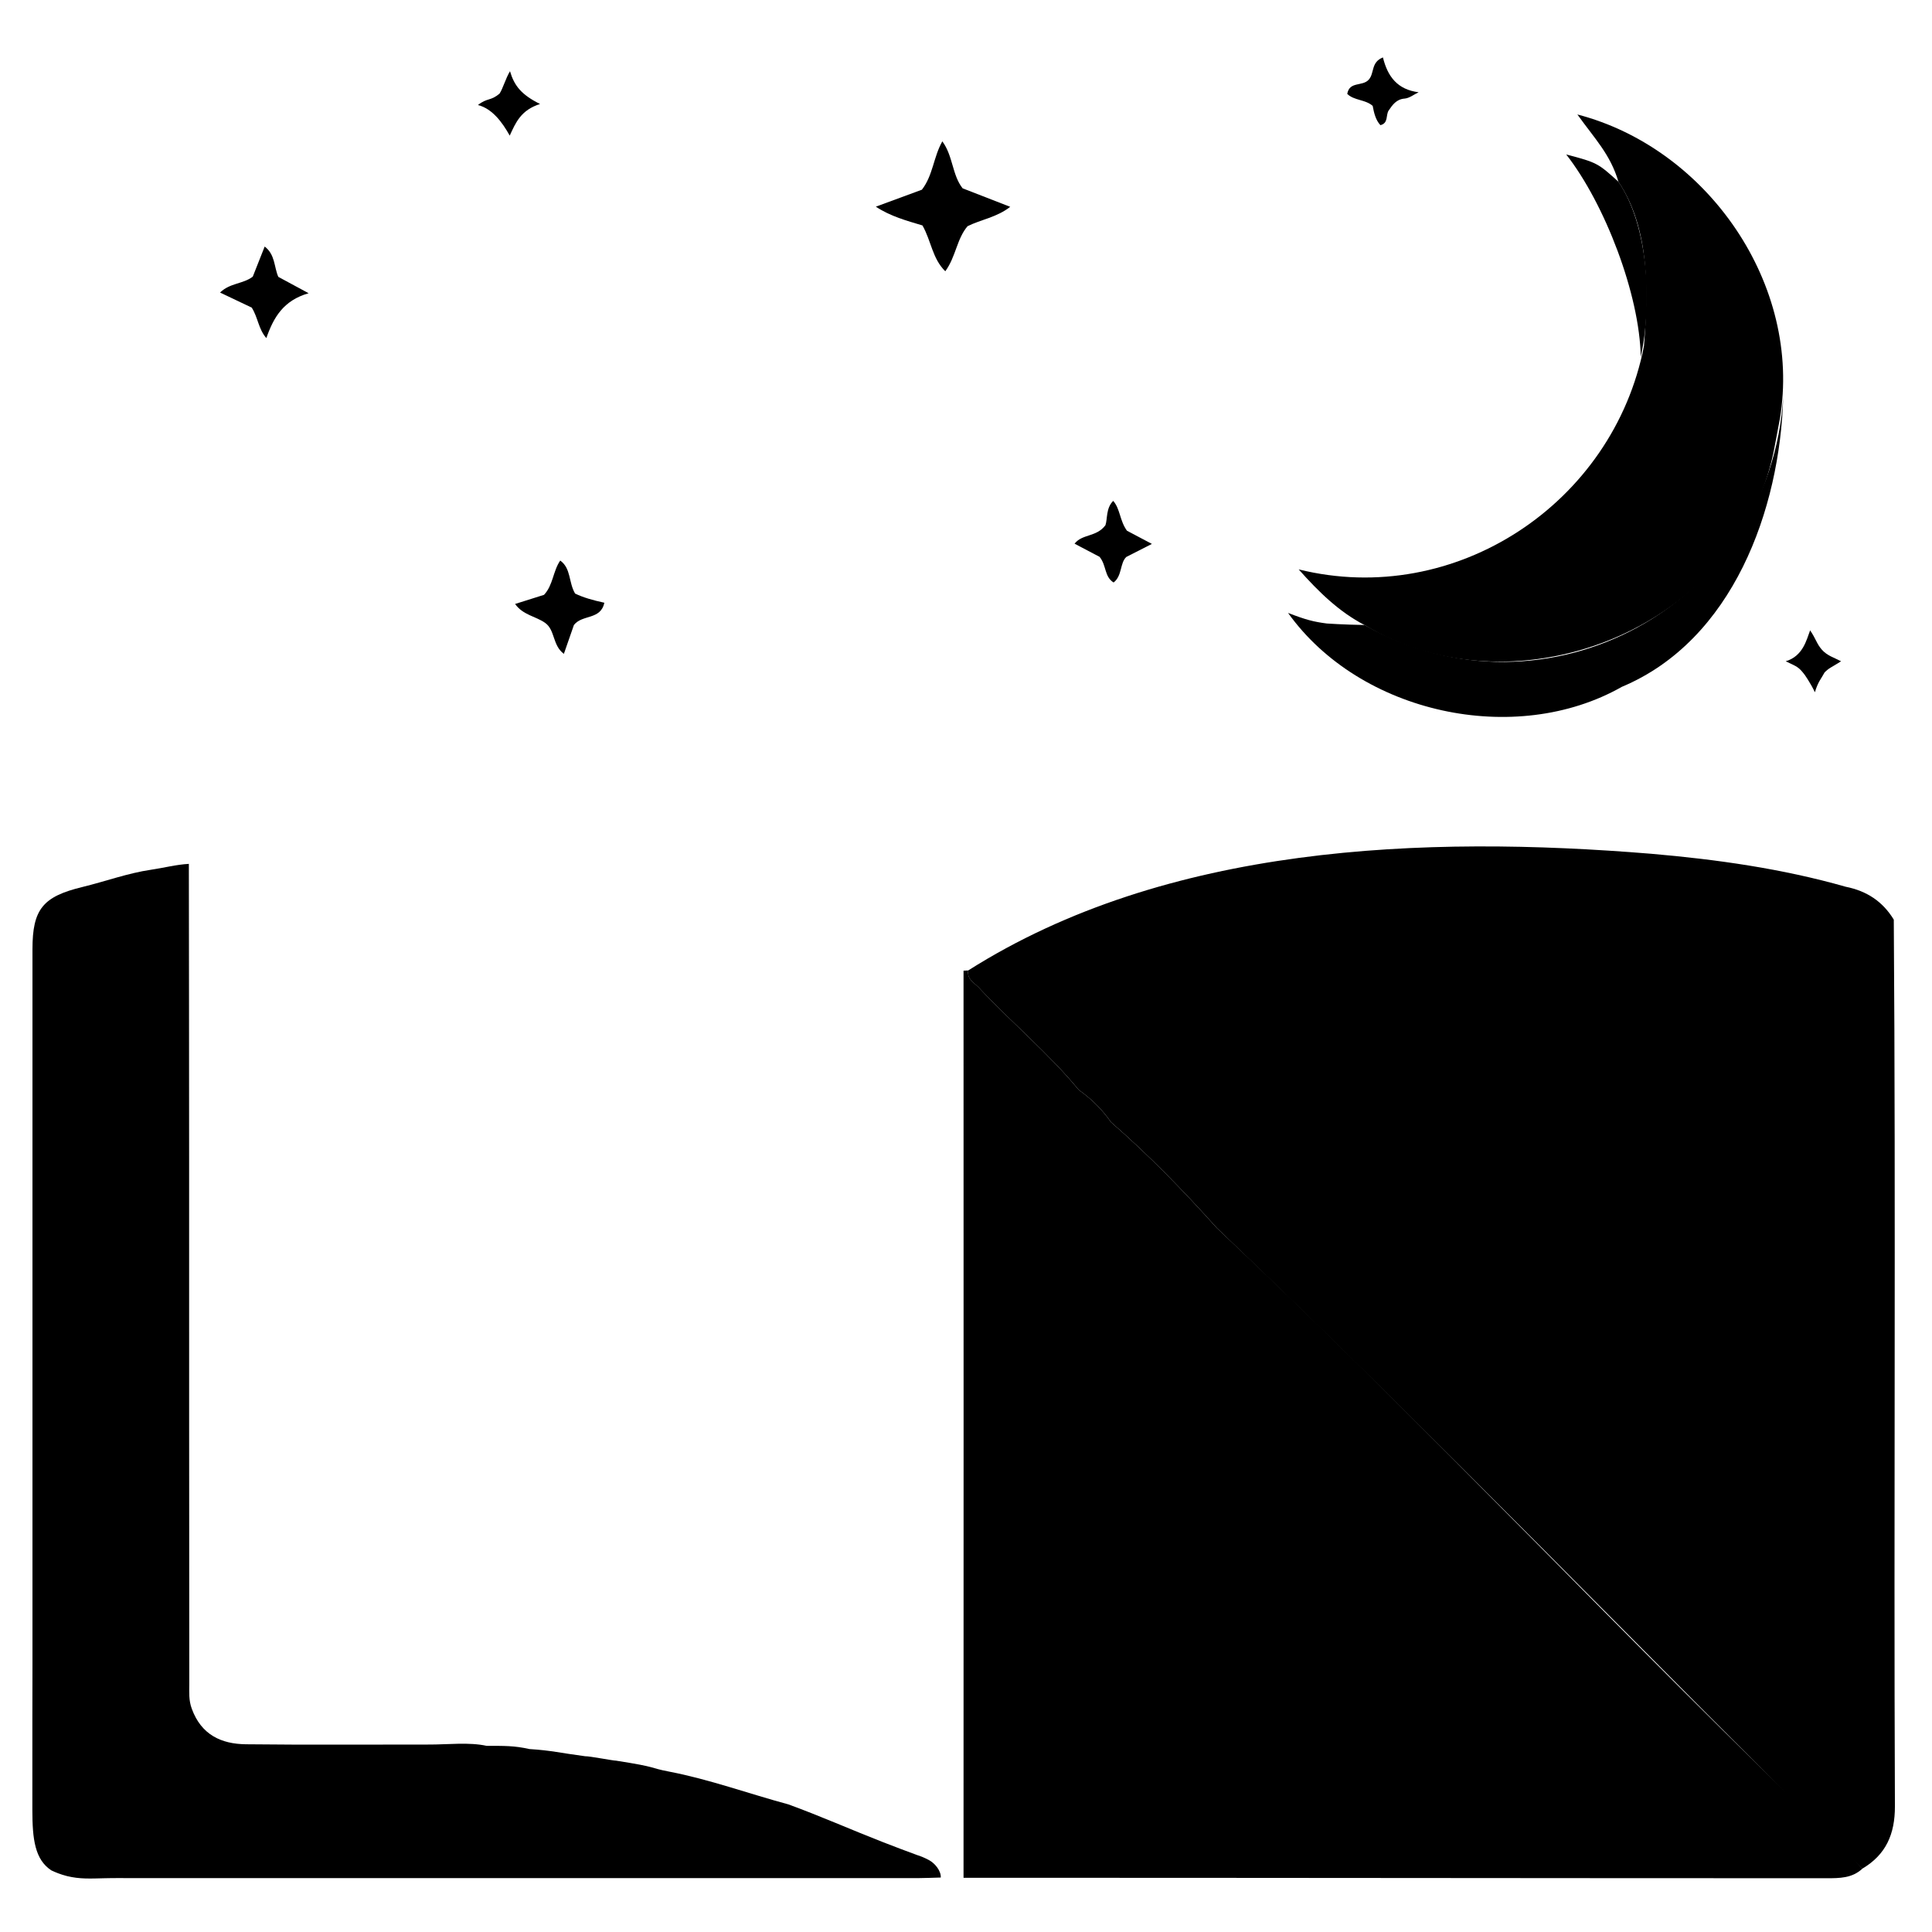 <?xml version="1.0" encoding="utf-8" standalone="no"?><svg xmlns:aapt="http://schemas.android.com/aapt" xmlns:android="http://schemas.android.com/apk/res/android" height="36.0" width="36.0" xmlns="http://www.w3.org/2000/svg">
    <path d="M35.288,17.136c0.039,5.507 -0.002,11.016 0.021,16.523c0.001,0.518 -0.167,0.902 -0.611,1.163c-4.014,-3.969 -7.939,-8.045 -12.02,-11.936c-0.621,-0.693 -1.275,-1.367 -1.975,-1.975l0,0c-0.165,-0.236 -0.365,-0.436 -0.601,-0.601c-0.552,-0.674 -1.266,-1.266 -1.872,-1.917c-0.086,-0.086 -0.216,-0.152 -0.189,-0.31c3.703,-2.346 8.487,-2.522 12.729,-2.174c1.208,0.104 2.441,0.277 3.621,0.614C34.786,16.602 35.081,16.797 35.288,17.136z" fill="#000000" fill-opacity="1.0"/>
    <path android:fillAlpha="0.3" android:strokeAlpha="0.3" d="M0.957,34.852c-0.308,-0.202 -0.353,-0.583 -0.354,-1.117c-0.002,-1.276 0.002,-2.39 0.002,-2.703c0,-4.448 0,-8.896 0,-13.344c0,-0.747 0.194,-0.982 0.93,-1.16c0.428,-0.104 0.848,-0.259 1.281,-0.322c0.234,-0.034 0.465,-0.096 0.703,-0.109c0.002,1.818 0.005,3.635 0.005,5.453c0.001,3.278 -0.001,6.555 0.003,9.833c0,0.151 -0.012,0.299 0.047,0.458c0.177,0.484 0.548,0.656 1.01,0.661c1.145,0.013 2.29,0.004 3.435,0.005c0.323,0 0.725,-0.047 1.047,0.024c0.338,0.001 0.513,-0.004 0.799,0.06c0.416,0.026 0.566,0.072 1.039,0.134c0.075,-0.004 0.532,0.085 0.574,0.082c0.813,0.127 0.592,0.128 0.994,0.205c0.748,0.144 1.48,0.411 2.218,0.61c0.591,0.215 1.179,0.476 1.764,0.704c0.218,0.085 0.453,0.174 0.64,0.242c0.053,0.016 0.126,0.044 0.216,0.092c0.107,0.057 0.226,0.196 0.22,0.325c-0.143,0.004 -0.285,0.01 -0.428,0.011c-4.863,0.001 -9.725,0.001 -14.588,0c-0.196,0 -0.37,-0.003 -0.566,0.002c-0.274,0.007 -0.465,0.017 -0.699,-0.04C1.122,34.926 1.022,34.883 0.957,34.852z" fill="#000000" fill-opacity="1.0"/>
    <path d="M33.075,8.283c-0.593,3.371 -4.769,5.093 -7.649,3.364c-0.473,-0.247 -0.847,-0.61 -1.227,-1.037c2.919,0.723 5.862,-1.228 6.434,-4.162c0.077,-1.018 0.113,-2.179 -0.475,-3.06c-0.153,-0.515 -0.44,-0.799 -0.766,-1.255c2.431,0.632 4.193,3.182 3.772,5.678" fill="#000000" fill-opacity="1.0"/>
    <path d="M11.168,32.765c1.183,0.133 2.352,0.563 3.522,0.857c0.81,0.3 1.613,0.665 2.404,0.947c0,0 0.419,0.099 0.436,0.417c0,0 0.282,0.003 0.422,0.004c0.003,-5.634 -0.001,-11.268 0,-16.903c-0.26,-0.449 -0.319,-1.034 -0.76,-1.39c-1.115,-1.753 -3.297,-2.63 -5.251,-3.081C9.38,13.1 6.666,13.215 4.157,13.954c-0.409,0.143 -0.626,0.45 -0.632,0.898c-0.014,2.232 0.003,4.465 0,6.697c0.044,3.427 -0.085,6.876 0.05,10.291c0.177,0.484 0.549,0.656 1.01,0.661c1.145,0.013 2.351,0.016 3.496,0.006C9.067,32.498 10.198,32.594 11.168,32.765" fill=""/>
    <path android:fillAlpha="0.4" android:strokeAlpha="0.4" d="M25.426,11.646c3.386,1.912 7.567,-0.372 7.802,-4.252c-0.059,2.104 -0.941,4.538 -3.007,5.404c-1.986,1.127 -4.878,0.5 -6.22,-1.377c0.332,0.128 0.476,0.165 0.722,0.197C24.723,11.618 25.015,11.639 25.426,11.646z" fill="#000000" fill-opacity="1.0"/>
    <path d="M17.189,4.201c-0.298,-0.09 -0.594,-0.168 -0.869,-0.35c0.296,-0.109 0.579,-0.214 0.858,-0.316c0.208,-0.268 0.215,-0.609 0.381,-0.901c0.2,0.269 0.182,0.628 0.378,0.875c0.297,0.115 0.579,0.225 0.887,0.345c-0.25,0.196 -0.545,0.236 -0.795,0.361c-0.202,0.237 -0.216,0.567 -0.415,0.84C17.371,4.815 17.354,4.493 17.189,4.201z" fill="#000000" fill-opacity="1.0"/>
    <path android:fillAlpha="0.4" android:strokeAlpha="0.4" d="M30.158,3.387c0.571,0.838 0.627,2.297 0.415,3.266c-0.019,-1.162 -0.669,-2.855 -1.389,-3.775C29.763,3.03 29.776,3.042 30.158,3.387z" fill="#000000" fill-opacity="1.0"/>
    <path android:fillAlpha="0.85" android:strokeAlpha="0.85" d="M9.598,11.254c0.2,-0.063 0.37,-0.117 0.539,-0.17c0.17,-0.181 0.166,-0.441 0.302,-0.639c0.204,0.146 0.154,0.406 0.277,0.615c0.153,0.075 0.338,0.126 0.545,0.171c-0.068,0.325 -0.41,0.214 -0.567,0.415c-0.052,0.148 -0.113,0.326 -0.187,0.538c-0.216,-0.161 -0.16,-0.444 -0.35,-0.578C9.986,11.484 9.746,11.463 9.598,11.254z" fill="#000000" fill-opacity="1.0"/>
    <path d="M4.1,5.451c0.189,-0.182 0.426,-0.156 0.61,-0.296c0.069,-0.174 0.144,-0.364 0.222,-0.561c0.198,0.15 0.173,0.382 0.254,0.565c0.167,0.09 0.332,0.179 0.565,0.305C5.281,5.598 5.097,5.915 4.963,6.3c-0.148,-0.169 -0.154,-0.38 -0.272,-0.568C4.515,5.649 4.313,5.553 4.1,5.451z" fill="#000000" fill-opacity="1.0"/>
    <path d="M20.743,9.333c0.132,0.151 0.118,0.363 0.256,0.556c0.126,0.067 0.292,0.154 0.465,0.246c-0.158,0.08 -0.305,0.156 -0.477,0.243c-0.121,0.114 -0.075,0.353 -0.237,0.476c-0.176,-0.111 -0.128,-0.314 -0.261,-0.478c-0.126,-0.066 -0.293,-0.154 -0.466,-0.245c0.142,-0.185 0.409,-0.12 0.575,-0.344C20.639,9.671 20.604,9.472 20.743,9.333z" fill="#000000" fill-opacity="1.0"/>
    <path android:fillAlpha="0.85" android:strokeAlpha="0.85" d="M25.769,1.07c0.088,0.36 0.273,0.6 0.665,0.649c-0.087,0.041 -0.172,0.111 -0.262,0.118c-0.154,0.012 -0.226,0.12 -0.295,0.22c-0.059,0.085 0,0.237 -0.155,0.275c-0.088,-0.094 -0.119,-0.225 -0.144,-0.359c-0.136,-0.121 -0.346,-0.098 -0.474,-0.223c0.041,-0.24 0.282,-0.134 0.4,-0.265C25.615,1.362 25.541,1.16 25.769,1.07z" fill="#000000" fill-opacity="1.0"/>
    <path android:fillAlpha="0.85" android:strokeAlpha="0.85" d="M33.818,12.899c-0.088,-0.184 -0.194,-0.33 -0.194,-0.33c-0.11,-0.143 -0.137,-0.146 -0.35,-0.247c0.324,-0.097 0.388,-0.402 0.455,-0.576c0.109,0.159 0.123,0.251 0.217,0.358c0.101,0.116 0.231,0.149 0.36,0.218c-0.194,0.123 -0.218,0.119 -0.307,0.207C33.941,12.64 33.876,12.7 33.818,12.899z" fill="#000000" fill-opacity="1.0"/>
    <path android:fillAlpha="0.85" android:strokeAlpha="0.85" d="M10.063,1.938C9.706,2.051 9.609,2.285 9.498,2.527c-0.137,-0.246 -0.324,-0.502 -0.592,-0.57c0.173,-0.138 0.239,-0.071 0.404,-0.215c0.063,-0.098 0.11,-0.276 0.193,-0.415C9.583,1.598 9.714,1.764 10.063,1.938z" fill="#000000" fill-opacity="1.0"/>
    <path android:fillAlpha="0.97" android:strokeAlpha="0.97" d="M34.281,34.363c-3.937,-3.758 -7.643,-7.756 -11.603,-11.477c-0.621,-0.693 -1.275,-1.367 -1.975,-1.975c-0.165,-0.236 -0.365,-0.436 -0.601,-0.601c-0.552,-0.674 -1.266,-1.266 -1.871,-1.917c-0.086,-0.086 -0.216,-0.152 -0.189,-0.31c-0.029,0.001 -0.059,0.003 -0.088,0.004c0,5.634 0.003,11.268 0,16.903c5.363,-0.001 10.725,0.008 16.088,0.008c0.236,0 0.469,-0.001 0.657,-0.175C34.559,34.669 34.429,34.507 34.281,34.363z" fill="#000000" fill-opacity="1.0"/>
</svg>